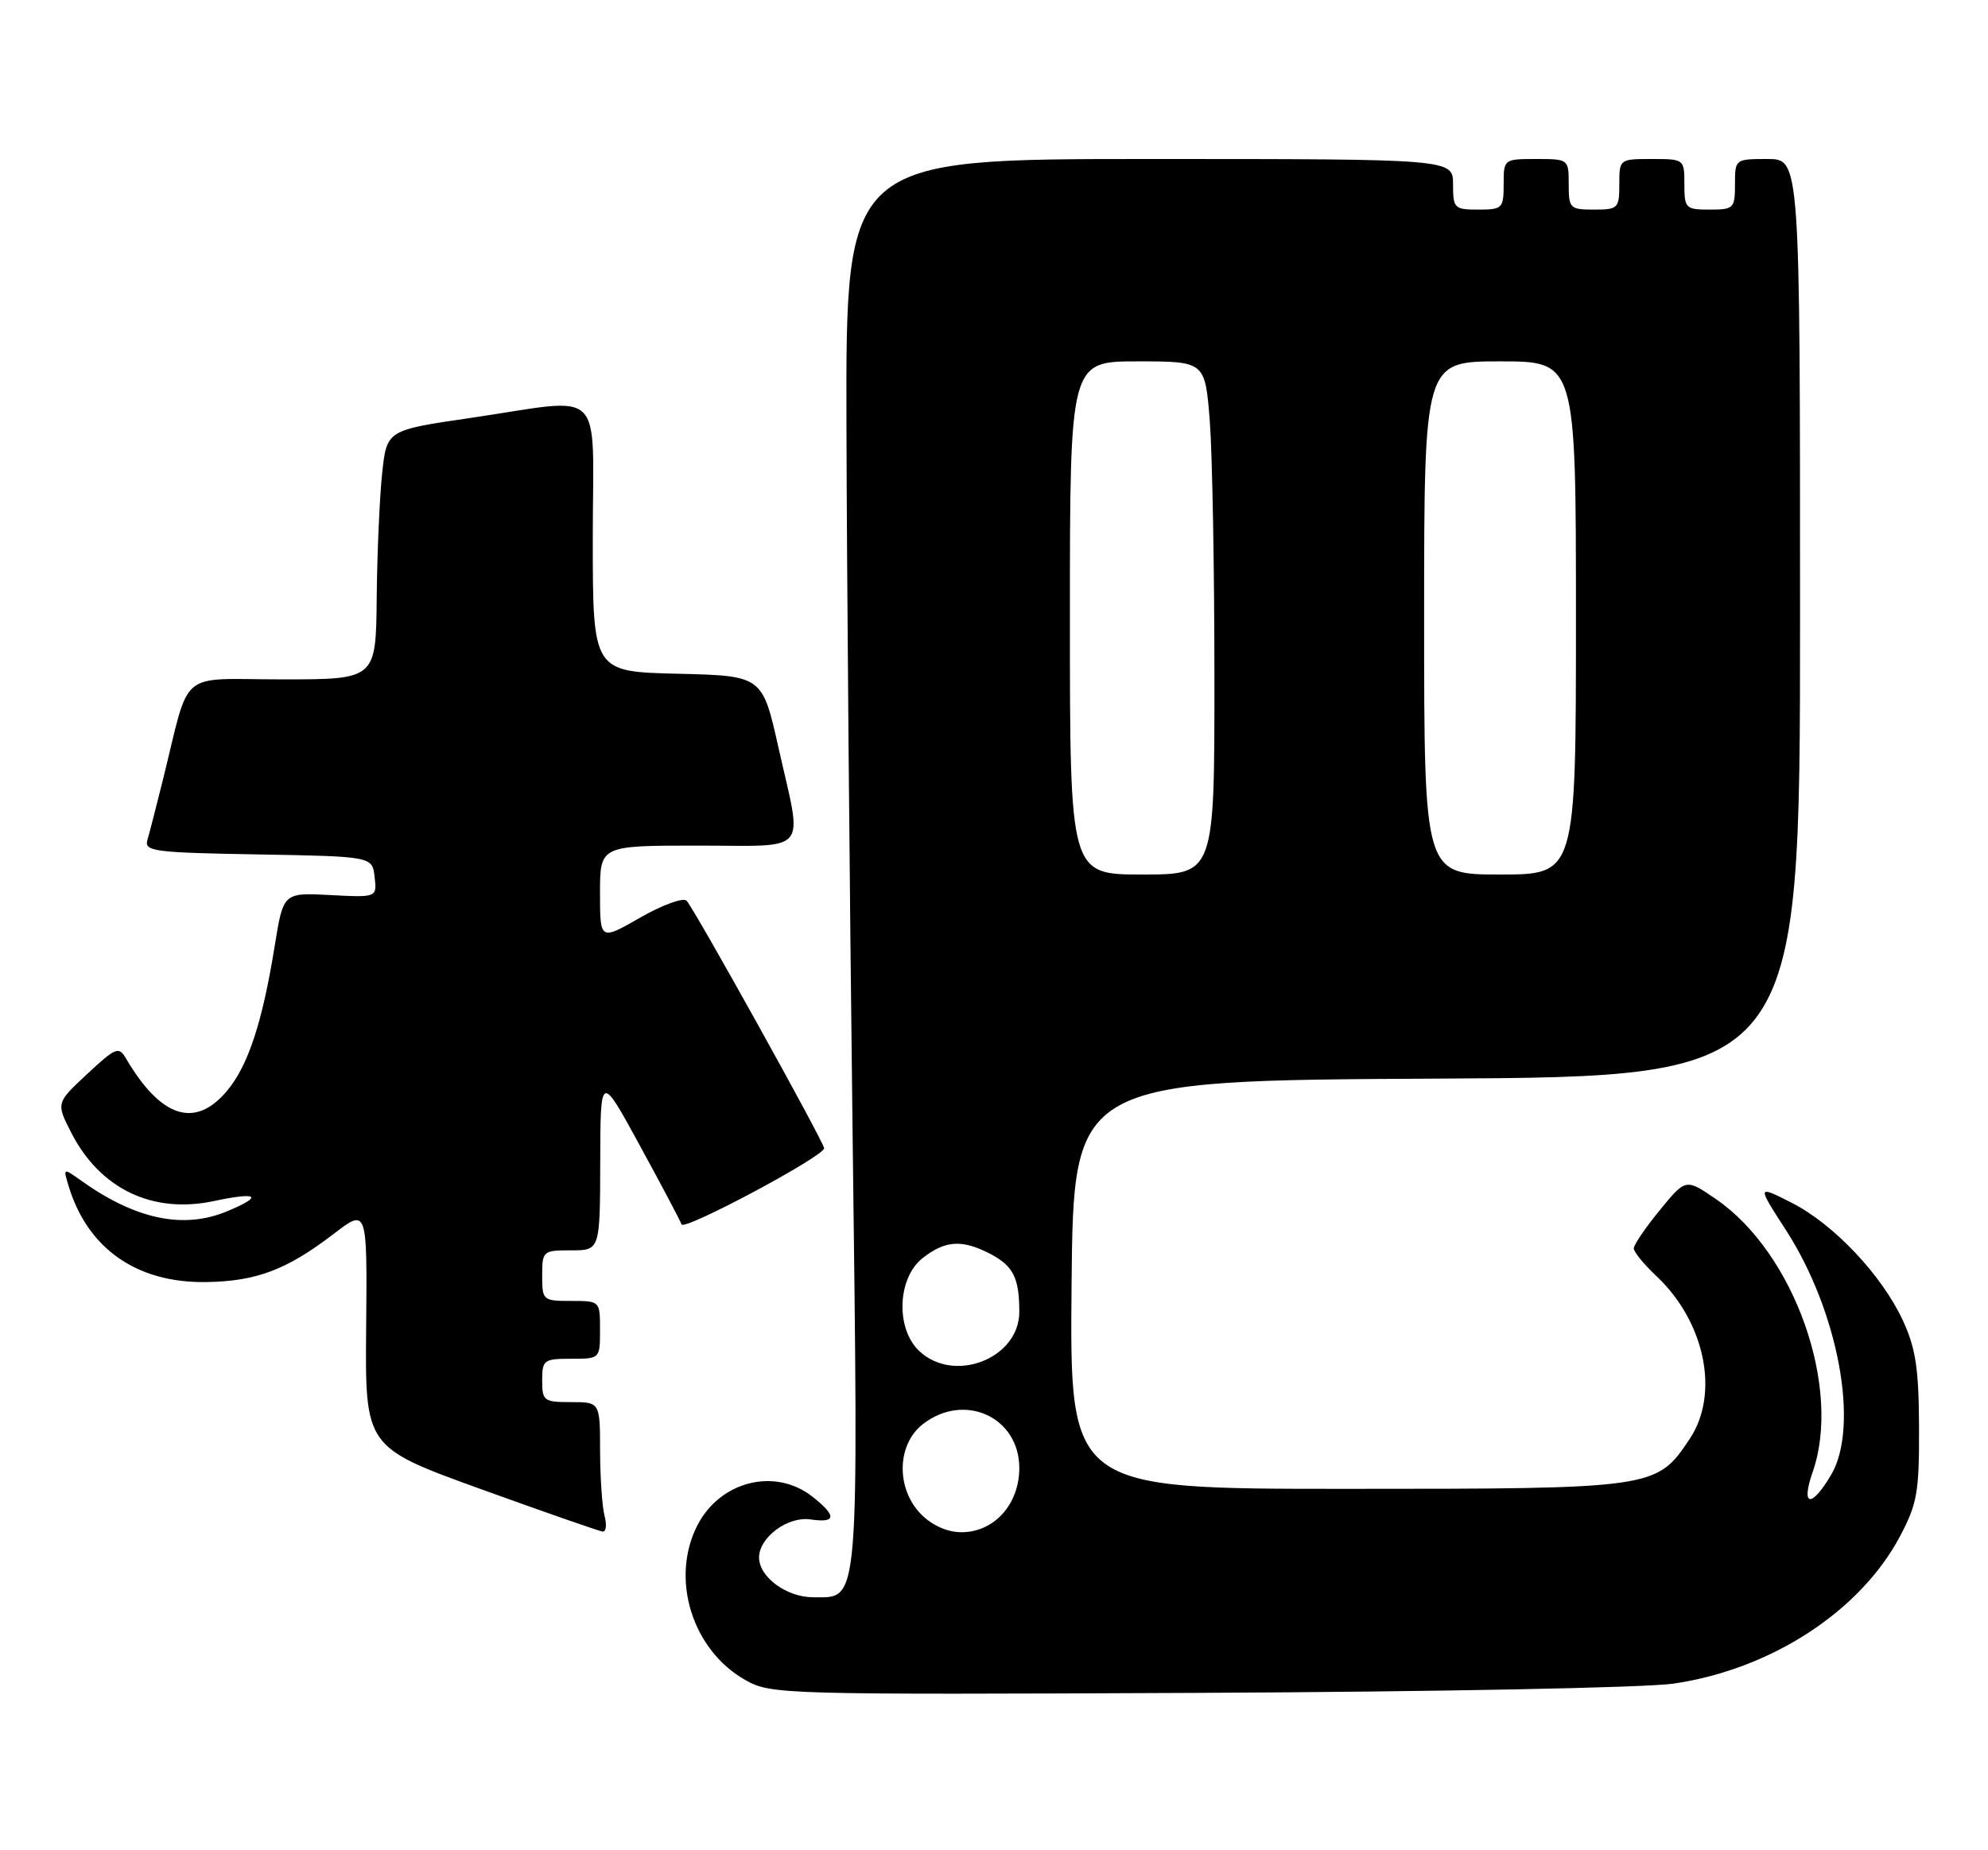 <?xml version="1.0" encoding="UTF-8" standalone="no"?>
<!DOCTYPE svg PUBLIC "-//W3C//DTD SVG 1.1//EN" "http://www.w3.org/Graphics/SVG/1.1/DTD/svg11.dtd" >
<svg xmlns="http://www.w3.org/2000/svg" xmlns:xlink="http://www.w3.org/1999/xlink" version="1.1" viewBox="0 0 275 256">
 <g >
 <path fill="currentColor"
d=" M 231.50 232.95 C 244.99 230.98 257.35 222.93 262.84 212.54 C 265.22 208.04 265.49 206.44 265.46 197.50 C 265.43 189.42 265.01 186.59 263.26 182.78 C 260.37 176.48 253.67 169.37 247.81 166.40 C 243.03 163.98 243.03 163.98 247.03 170.17 C 254.31 181.43 257.26 197.37 253.30 204.06 C 250.56 208.71 249.07 208.47 250.75 203.66 C 254.81 192.03 248.21 173.37 237.41 165.94 C 233.20 163.04 233.20 163.04 229.60 167.44 C 227.62 169.86 226.00 172.24 226.00 172.73 C 226.00 173.22 227.41 174.95 229.13 176.56 C 235.87 182.90 237.91 192.85 233.73 199.10 C 229.15 205.96 228.91 206.00 186.23 206.00 C 147.97 206.00 147.97 206.00 148.23 177.75 C 148.50 149.50 148.50 149.50 198.75 149.24 C 249.00 148.98 249.00 148.98 249.00 85.49 C 249.00 22.00 249.00 22.00 244.50 22.00 C 240.02 22.00 240.00 22.02 240.00 25.50 C 240.00 28.83 239.83 29.00 236.50 29.00 C 233.17 29.00 233.00 28.83 233.00 25.50 C 233.00 22.02 232.98 22.00 228.50 22.00 C 224.02 22.00 224.00 22.02 224.00 25.50 C 224.00 28.83 223.83 29.00 220.50 29.00 C 217.17 29.00 217.00 28.83 217.00 25.50 C 217.00 22.02 216.98 22.00 212.50 22.00 C 208.02 22.00 208.00 22.02 208.00 25.50 C 208.00 28.83 207.83 29.00 204.50 29.00 C 201.17 29.00 201.00 28.83 201.00 25.50 C 201.00 22.00 201.00 22.00 159.00 22.00 C 117.00 22.00 117.00 22.00 117.09 58.75 C 117.14 78.96 117.52 122.72 117.93 156.00 C 118.76 223.24 118.95 221.00 112.48 221.00 C 108.81 221.00 105.00 218.20 105.00 215.50 C 105.00 212.72 108.97 209.77 112.10 210.23 C 115.70 210.76 115.78 209.76 112.37 207.07 C 107.22 203.03 99.65 204.91 96.49 211.01 C 92.67 218.41 95.74 228.33 103.15 232.48 C 106.65 234.45 108.19 234.49 165.62 234.23 C 198.76 234.08 227.56 233.52 231.50 232.95 Z  M 83.63 209.75 C 83.30 208.51 83.02 204.46 83.01 200.75 C 83.00 194.00 83.00 194.00 79.00 194.00 C 75.22 194.00 75.00 193.83 75.00 191.00 C 75.00 188.17 75.22 188.00 79.00 188.00 C 83.00 188.00 83.00 188.00 83.00 184.00 C 83.00 180.00 83.00 180.00 79.00 180.00 C 75.10 180.00 75.00 179.92 75.00 176.50 C 75.00 173.08 75.10 173.00 79.00 173.00 C 83.00 173.00 83.00 173.00 83.03 160.75 C 83.06 148.50 83.06 148.50 88.51 158.50 C 91.51 164.00 94.11 168.91 94.28 169.41 C 94.61 170.34 114.00 159.99 114.00 158.87 C 114.00 158.07 96.07 125.78 94.98 124.63 C 94.53 124.15 91.68 125.18 88.58 126.95 C 83.00 130.15 83.00 130.15 83.00 123.57 C 83.00 117.00 83.00 117.00 96.50 117.00 C 112.20 117.00 111.04 118.39 107.70 103.50 C 105.46 93.50 105.46 93.50 93.73 93.22 C 82.00 92.94 82.00 92.94 82.00 74.47 C 82.00 53.03 84.06 55.04 65.00 57.84 C 53.50 59.52 53.50 59.52 52.86 65.51 C 52.51 68.81 52.17 76.56 52.11 82.75 C 52.00 94.00 52.00 94.00 39.04 94.00 C 24.39 94.00 26.41 92.29 22.51 108.00 C 21.62 111.58 20.67 115.28 20.39 116.22 C 19.93 117.80 21.27 117.97 35.69 118.22 C 51.50 118.50 51.50 118.50 51.82 121.34 C 52.15 124.18 52.15 124.18 45.67 123.84 C 39.19 123.50 39.19 123.50 38.00 130.89 C 36.29 141.48 34.32 147.46 31.39 150.95 C 26.97 156.20 22.26 154.67 17.42 146.44 C 16.43 144.75 16.01 144.92 12.05 148.61 C 7.76 152.61 7.76 152.61 9.85 156.71 C 13.83 164.50 21.10 167.99 29.59 166.18 C 35.71 164.88 36.49 165.48 31.43 167.59 C 25.36 170.13 18.71 168.72 11.12 163.28 C 8.76 161.60 8.74 161.61 9.47 164.04 C 12.09 172.75 18.90 177.53 28.50 177.39 C 35.45 177.29 39.66 175.70 46.15 170.73 C 50.80 167.17 50.80 167.17 50.65 183.70 C 50.50 200.24 50.50 200.24 66.50 206.03 C 75.30 209.21 82.89 211.86 83.37 211.91 C 83.84 211.96 83.96 210.99 83.63 209.75 Z  M 127.45 209.55 C 123.94 206.03 124.02 199.91 127.63 197.07 C 133.35 192.58 141.00 196.04 141.00 203.12 C 141.00 208.14 137.52 212.00 133.00 212.00 C 131.05 212.00 129.00 211.09 127.45 209.55 Z  M 127.19 186.96 C 123.87 183.87 124.11 176.84 127.63 174.07 C 130.75 171.62 133.08 171.47 136.93 173.46 C 140.16 175.14 141.00 176.79 141.00 181.51 C 141.00 187.94 132.04 191.48 127.19 186.96 Z  M 148.00 85.50 C 148.00 50.00 148.00 50.00 157.35 50.00 C 166.70 50.00 166.70 50.00 167.35 58.25 C 167.70 62.79 167.99 78.76 167.99 93.75 C 168.00 121.00 168.00 121.00 158.00 121.00 C 148.00 121.00 148.00 121.00 148.00 85.50 Z  M 197.00 85.50 C 197.00 50.00 197.00 50.00 207.50 50.00 C 218.00 50.00 218.00 50.00 218.00 85.50 C 218.00 121.00 218.00 121.00 207.50 121.00 C 197.00 121.00 197.00 121.00 197.00 85.50 Z "/>
</g>
</svg>